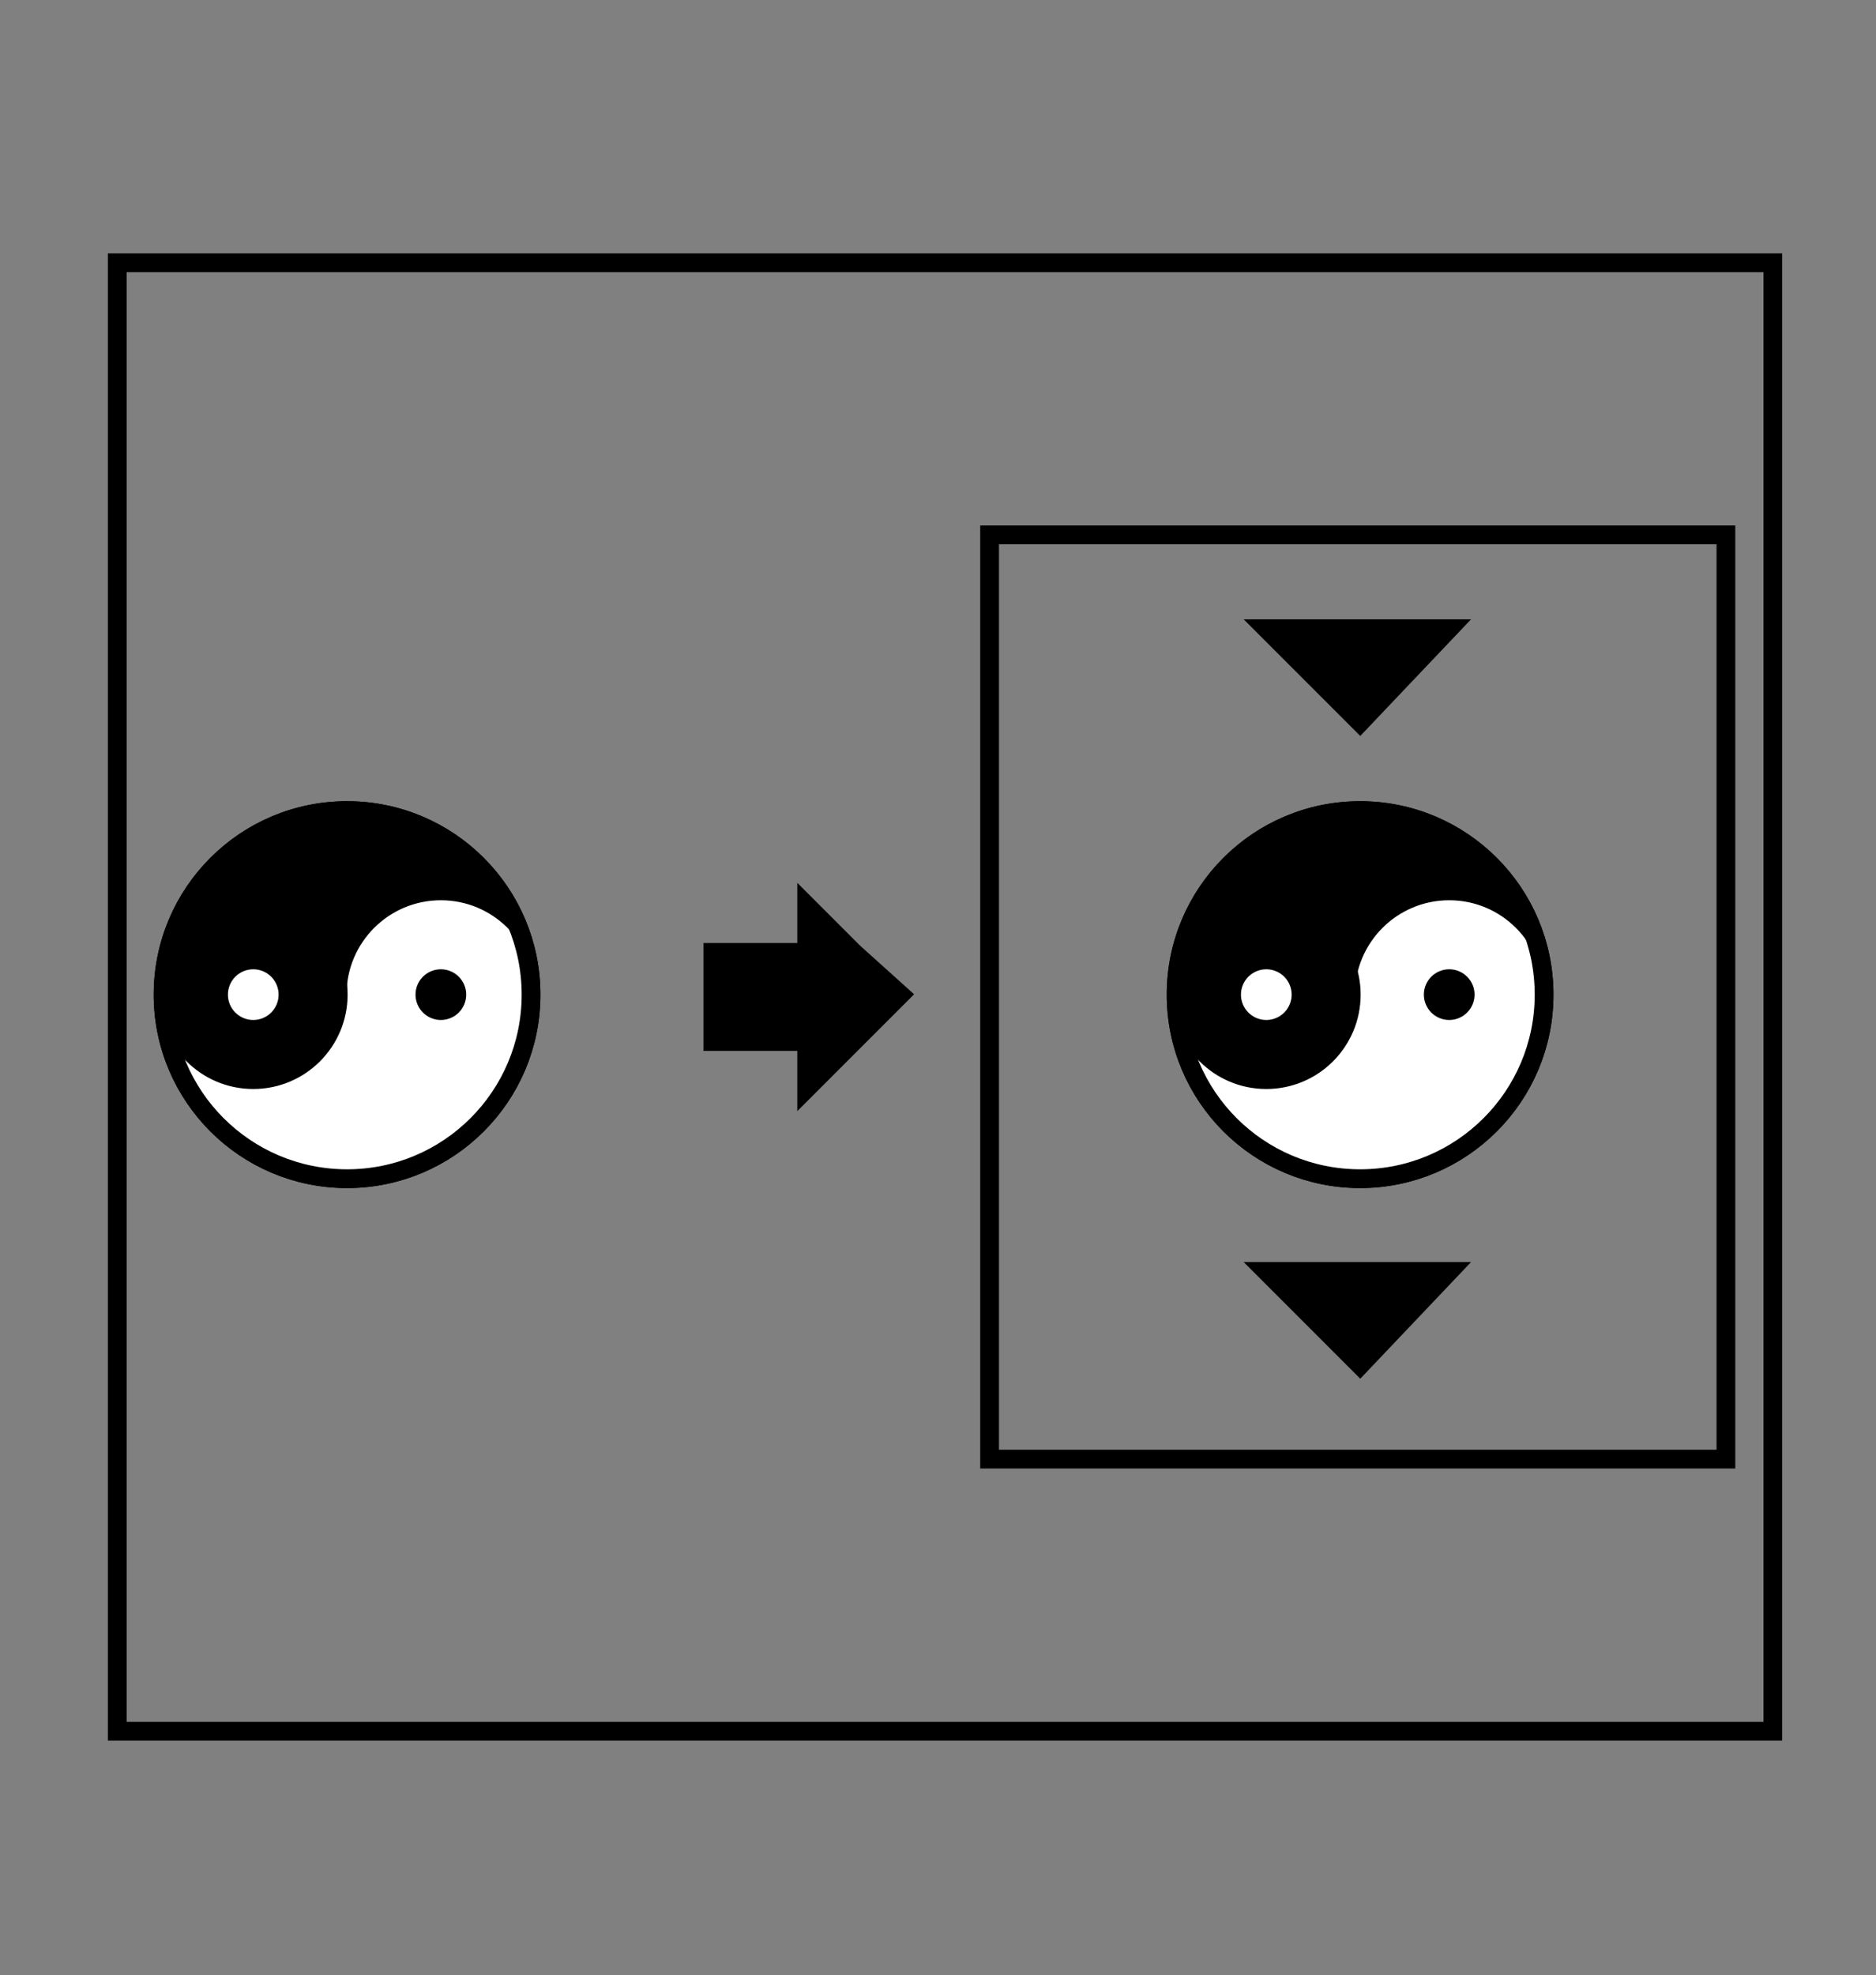 <svg width="400" height="421" viewbox="0 0 400 421" xmlns="http://www.w3.org/2000/svg">

<rect width="100%" height="100%" fill="#808080" stroke="none"/>

<!--
<json>
{
    "svgwidth": 400,
    "svgheight": 421,
    "unit": 156.92141883605018,
    "x0": 744.319935,
    "y0": 508.8749454545455,
    "x0rel": 60.31993499999999,
    "y0rel": 109.87494545454553,
    "glyph": "0336,0336,0336,0336,0330,0330,0330,0330,0330,0330,0330,0330,0330,0330,0330,0332,0332,0332,0332,0332,0337,0337,0337,0224,",
    "table": [
        "0220:0321,0341,0320,0347,0323,0336,0333,0347,0332,0332,0335,0335,0332,0337,0362,0345,0363,0320,0336,0333,0347,0334,0335,0335,0335,0333,0333,0336,0336,0347,0337,0337,0332,0323,0336,0332,0332,0336,0347,0337,0337,0333,0337,0321,0341,",
        "0221:0304,0334,0336,0310,0350,0362,0203,0335,0335,0335,0337,0203,0335,0335,0203,0335,0335,0335,0336,0203,0363,0335,0335,0304,0337,0337,0313,0330,",
        "0222:0220,0330,0335,0335,0331,0221,0330,0330,0336,0330,0337,0221,0335,0335,0333,0333,0321,0362,0203,0203,0203,0203,0203,0334,0203,0203,0203,0203,0334,0203,0203,0203,0203,0203,0334,0203,0203,0203,0203,0354,",
        "0223:0336,0336,0304,0336,0334,0310,0350,0362,0203,0335,0335,0203,0203,0334,0334,0203,0335,0335,0335,0337,0203,0203,0335,0335,0203,0203,0335,0335,0335,0336,0203,0334,0334,0203,0203,0335,0335,0203,0363,0335,0335,0304,0313,0337,0337,0337,",
        "0224:0333,0336,0222,0332,0332,0331,0331,0331,0331,0331,0332,0336,0333,0331,0337,0337,0223,0334,0332,0336,0220,0332,0336,0332,0336,0333,0337,0337,0337,0362,0203,0203,0335,0203,0203,0203,0203,0336,0203,0335,0203,0203,0203,0203,0203,0203,0203,0203,0335,0203,0203,0203,0203,0203,0203,0203,0203,0203,0335,0203,0203,0203,0203,0354,",
        "0241:0306,0362,0203,0335,0335,0203,0335,0335,0203,0363,0335,0335,0304,0313,",
        "0242:0241,0333,0336,0333,0337,0241,0336,0333,0337,0333,0241,0333,0336,0333,0337,",
        "0243:0313,0304,0320,0350,0310,0335,0337,0362,0203,0335,0336,0203,0335,0335,0335,0337,0203,0335,0336,0203,0363,0335,0335,0324,0362,0203,0335,0335,0203,0335,0335,0335,0337,0203,0363,0335,0336,0331,0335,0335,0335,0337,0362,0203,0335,0335,0335,0336,0203,0335,0335,0203,0363,0320,0331,0335,0335,0304,0313,",
        "0244:0243,0243,0243,0243,",
        "0245:0321,0337,0201,0320,0336,0334,0336,0336,0306,0336,0362,0203,0335,0335,0337,0203,0335,0335,0203,0335,0335,0336,0203,0363,0304,0335,0337,0337,0337,0337,0331,0336,",
        "0246:0320,0335,0306,0350,0334,0330,0321,0337,0366,0336,0331,0335,0335,0330,0337,0336,0336,0336,0336,0336,0330,0337,0337,0337,0337,0337,0367,0336,0336,0336,0336,0336,0331,0335,0337,0320,0337,0362,0203,0334,0334,0334,0334,0203,0334,0334,0334,0334,0203,0363,0335,0337,0337,0330,0335,0335,0304,",
        "0247:0336,0336,0336,0347,0337,0337,0337,",
        "0250:0335,0337,0331,0337,0223,",
        "01220:0220,0333,",
        "01221:0221,0333,0200,",
        "01222:0222,0333,0200,",
        "01223:0336,0333,0337,0223,0336,0333,0337,0200,",
        "01224:0224,0333,0200,0320,",
        "01225:0225,0333,0200,",
        "01226:0333,0200,0336,0330,0332,0226,0333,0331,0337,",
        "01227:0333,0200,0336,0330,0332,0210,0227,0211,0331,0333,0337,",
        "01230:0333,0200,0336,0330,0332,0230,0331,0304,0333,0337,",
        "01231:0333,0200,0332,0336,0330,0333,0231,0333,0331,0337,",
        "01232:0333,0200,0336,0332,0330,0332,0232,0333,0331,0333,0337,",
        "01233:0333,0200,0336,0332,0337,0336,0332,0336,0336,0333,0330,0337,0337,0210,0210,0233,0211,0211,0313,0336,0336,0332,0332,0333,0331,0337,0337,0337,0333,",
        "01234:0333,0200,0336,0234,0337,",
        "01235:0333,0200,0336,0332,0336,0330,0332,0235,0333,0333,0333,0336,0336,0331,0331,0331,0331,0337,0337,0337,0337,",
        "01236:0333,0200,0336,0330,0330,0332,0336,0331,0337,0236,0333,0331,0331,0336,0330,0337,0337,",
        "01237:0333,0200,0336,0330,0332,0237,0333,0331,0337,",
        "01240:0333,0200,0336,0336,0332,0332,0240,0333,0333,0337,0337,",
        "01241:0333,0200,0336,0332,0241,0333,0337,",
        "01242:0333,0200,0336,0332,0332,0336,0330,0330,0242,0336,0331,0331,0331,0331,0332,0337,0337,0337,",
        "01243:0333,0200,0336,0332,0332,0243,0337,",
        "01244:0333,0200,0332,0336,0330,0336,0336,0243,0243,0243,0243,0331,0331,0331,0331,0337,0337,0337,",
        "01245:0333,0200,0336,0332,0336,0331,0337,0245,0333,0336,0330,0337,0337,",
        "01246:0333,0200,0330,0332,0336,0331,0336,0332,0337,0246,0333,0333,0336,0333,0331,0331,0337,0337,",
        "01247:0333,0200,0336,0330,0332,0337,0247,0336,0333,0331,0337,"
    ]
}
</json>
-->
    <circle cx="290" cy="212" r="39.23" stroke="black" stroke-width="4" fill="none"/>
    <circle cx="290" cy="212" r="39.23" stroke="black" stroke-width="1" fill="black"/>
    <circle cx="309" cy="212" r="19.615" stroke="white" stroke-width="1" fill="white"/>
	<path d="M290 212 M328.973 212.491           A39.23 39.23 0 0 1 250.512 212.491Z" stroke="white" stroke-width="1" fill="white"/>    <circle cx="270" cy="212" r="19.615" stroke="black" stroke-width="1" fill="black"/>
    <circle cx="309" cy="212" r="4.904" stroke="black" stroke-width="1" fill="black"/>
    <circle cx="270" cy="212" r="4.904" stroke="white" stroke-width="1" fill="white"/>
    <circle cx="290" cy="212" r="39.23" stroke="black" stroke-width="4" fill="none"/>
	<path d="M290 134 L309 134 L290 154 L270 134 L290 134 Z" stroke="black" stroke-width="4" fill="black"/>	<path d="M290 271 L309 271 L290 291 L270 271 L290 271 Z" stroke="black" stroke-width="4" fill="black"/>	<path d="M368 311 L368 271 L368 232 L368 193 L368 154 L368 114 L329 114 L290 114 L251 114 L211 114 L211 154 L211 193 L211 232 L211 271 L211 311 L251 311 L290 311 L329 311 L368 311 Z" stroke="black" stroke-width="4" fill="none"/>	<path d="M152 212 L152 203 L162 203 L172 203 L172 193 L182 203 L192 212 L182 222 L172 232 L172 222 L162 222 L152 222 L152 212 Z" stroke="black" stroke-width="4" fill="black"/>    <circle cx="74" cy="212" r="39.23" stroke="black" stroke-width="4" fill="none"/>
    <circle cx="74" cy="212" r="39.23" stroke="black" stroke-width="1" fill="black"/>
    <circle cx="94" cy="212" r="19.615" stroke="white" stroke-width="1" fill="white"/>
	<path d="M74 212 M113.206 212.491           A39.23 39.23 0 0 1 34.745 212.491Z" stroke="white" stroke-width="1" fill="white"/>    <circle cx="54" cy="212" r="19.615" stroke="black" stroke-width="1" fill="black"/>
    <circle cx="94" cy="212" r="4.904" stroke="black" stroke-width="1" fill="black"/>
    <circle cx="54" cy="212" r="4.904" stroke="white" stroke-width="1" fill="white"/>
    <circle cx="74" cy="212" r="39.23" stroke="black" stroke-width="4" fill="none"/>
	<path d="M25 212 L25 134 L25 56 L103 56 L182 56 L260 56 L339 56 L378 56 L378 95 L378 134 L378 173 L378 212 L378 252 L378 291 L378 330 L378 369 L339 369 L300 369 L260 369 L221 369 L182 369 L143 369 L103 369 L64 369 L25 369 L25 330 L25 291 L25 252 L25 212 Z" stroke="black" stroke-width="4" fill="none"/></svg>